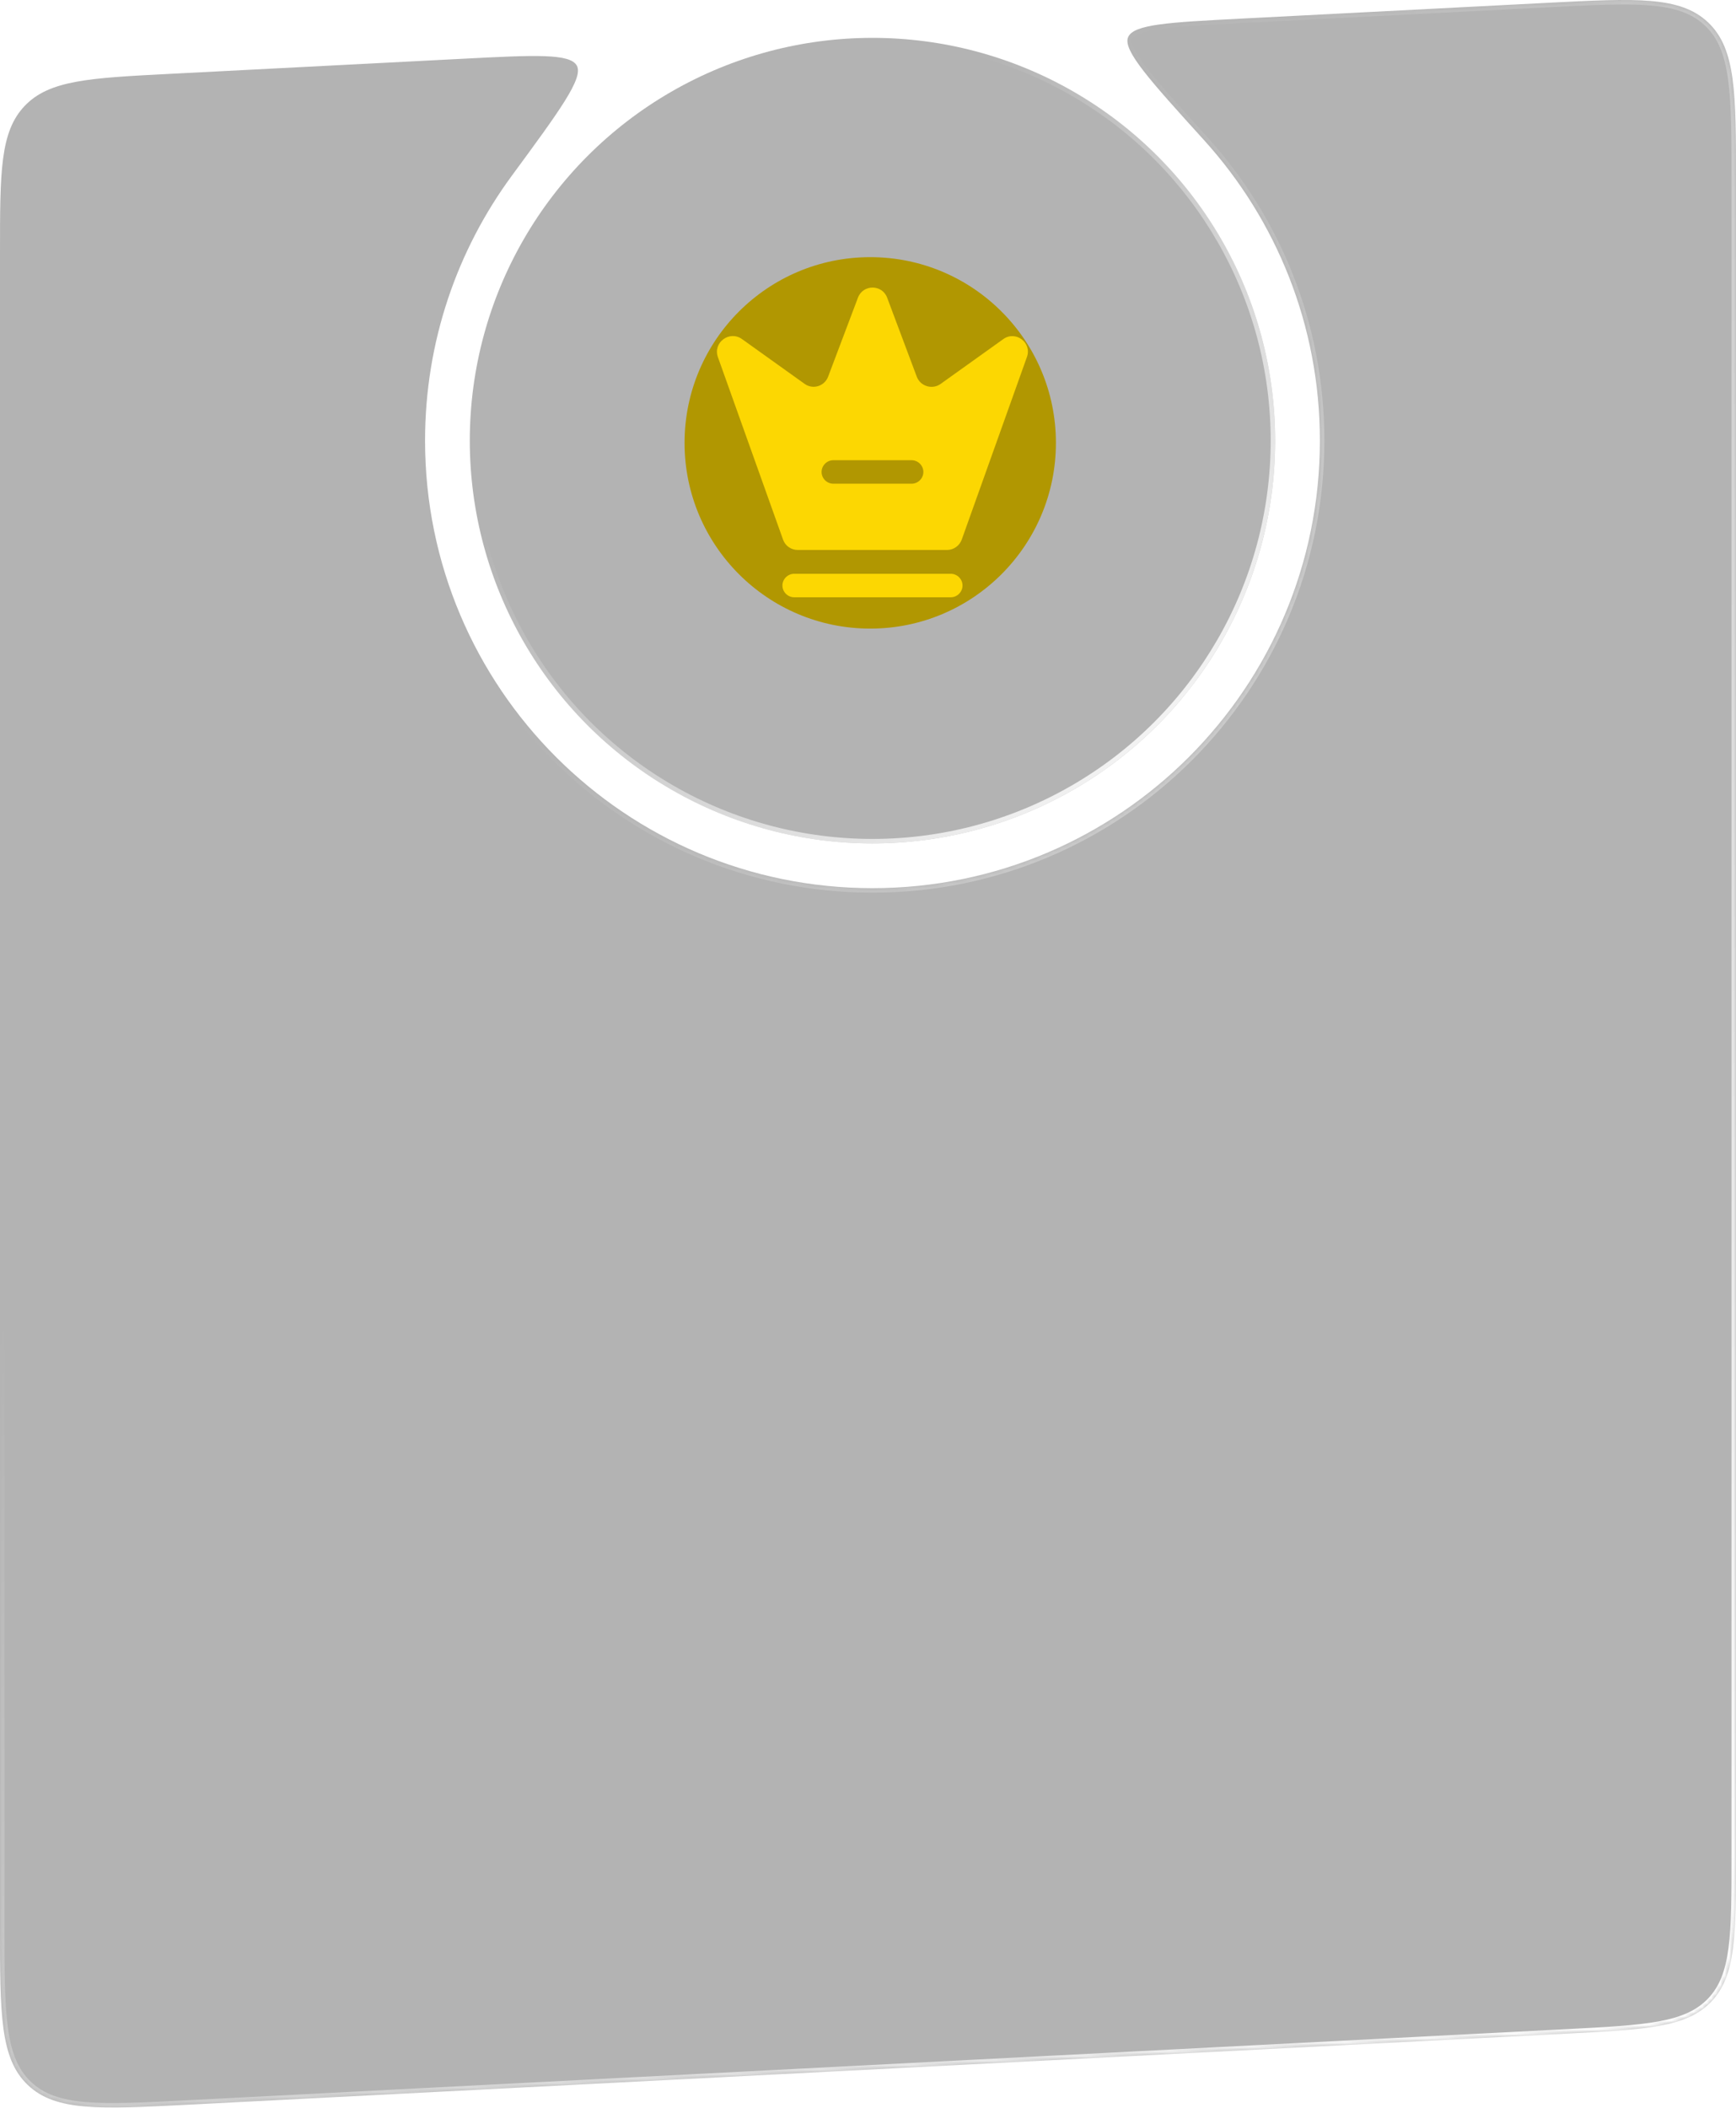 <svg width="388" height="471" viewBox="0 0 388 471" fill="none" xmlns="http://www.w3.org/2000/svg">
<g filter="url(#filter0_b_24_1238)">
<mask id="path-1-inside-1_24_1238" fill="white">
<path fill-rule="evenodd" clip-rule="evenodd" d="M195 198.461C250.228 198.461 295 153.689 295 98.461C295 72.629 285.205 49.085 269.127 31.339C256.991 17.945 250.923 11.247 252.129 8.325C253.336 5.402 261.35 4.989 277.379 4.163L345.941 0.629C365.678 -0.388 375.547 -0.897 381.773 5.017C388 10.931 388 20.812 388 40.576V414.47C388 432.456 388 441.449 382.502 447.239C377.003 453.028 368.022 453.491 350.059 454.417L42.059 470.293C22.322 471.31 12.453 471.819 6.227 465.905C0 459.991 0 450.109 0 430.346V56.452C0 38.466 0 29.472 5.498 23.683C10.997 17.894 19.978 17.431 37.941 16.505L103.408 13.131C119.421 12.305 127.428 11.893 128.928 14.677C130.428 17.462 125.08 24.735 114.385 39.279C102.199 55.849 95 76.314 95 98.461C95 153.689 139.772 198.461 195 198.461Z"/>
</mask>
<path fill-rule="evenodd" clip-rule="evenodd" d="M195 198.461C250.228 198.461 295 153.689 295 98.461C295 72.629 285.205 49.085 269.127 31.339C256.991 17.945 250.923 11.247 252.129 8.325C253.336 5.402 261.35 4.989 277.379 4.163L345.941 0.629C365.678 -0.388 375.547 -0.897 381.773 5.017C388 10.931 388 20.812 388 40.576V414.47C388 432.456 388 441.449 382.502 447.239C377.003 453.028 368.022 453.491 350.059 454.417L42.059 470.293C22.322 471.31 12.453 471.819 6.227 465.905C0 459.991 0 450.109 0 430.346V56.452C0 38.466 0 29.472 5.498 23.683C10.997 17.894 19.978 17.431 37.941 16.505L103.408 13.131C119.421 12.305 127.428 11.893 128.928 14.677C130.428 17.462 125.08 24.735 114.385 39.279C102.199 55.849 95 76.314 95 98.461C95 153.689 139.772 198.461 195 198.461Z" fill="black" fill-opacity="0.3"/>
<path d="M345.941 0.629L345.889 -0.37L345.941 0.629ZM381.773 5.017L381.085 5.742L381.085 5.742L381.773 5.017ZM382.502 447.239L383.227 447.927L383.227 447.927L382.502 447.239ZM350.059 454.417L350.008 453.418L350.008 453.418L350.059 454.417ZM42.059 470.293L42.008 469.294L42.008 469.294L42.059 470.293ZM6.227 465.905L6.915 465.18L6.915 465.18L6.227 465.905ZM5.498 23.683L6.224 24.372L6.224 24.372L5.498 23.683ZM37.941 16.505L37.992 17.504L37.941 16.505ZM277.379 4.163L277.328 3.164L277.379 4.163ZM252.129 8.325L251.205 7.943L252.129 8.325ZM294 98.461C294 153.137 249.676 197.461 195 197.461V199.461C250.781 199.461 296 154.242 296 98.461H294ZM268.386 32.011C284.304 49.579 294 72.887 294 98.461H296C296 72.371 286.107 48.59 269.868 30.668L268.386 32.011ZM277.431 5.162L345.992 1.628L345.889 -0.37L277.328 3.164L277.431 5.162ZM345.992 1.628C355.89 1.117 363.21 0.742 368.839 1.22C374.439 1.695 378.203 3.005 381.085 5.742L382.462 4.292C379.117 1.115 374.834 -0.278 369.008 -0.773C363.211 -1.265 355.729 -0.877 345.889 -0.37L345.992 1.628ZM381.085 5.742C383.966 8.479 385.468 12.171 386.231 17.739C386.998 23.335 387 30.665 387 40.576H389C389 30.723 389.002 23.231 388.212 17.467C387.419 11.675 385.807 7.469 382.462 4.292L381.085 5.742ZM387 40.576V414.47H389V40.576H387ZM387 414.47C387 423.49 386.998 430.158 386.321 435.298C385.648 440.409 384.323 443.869 381.777 446.55L383.227 447.927C386.178 444.819 387.602 440.888 388.304 435.559C389.002 430.258 389 423.435 389 414.47H387ZM381.777 446.55C379.23 449.231 375.843 450.733 370.773 451.668C365.675 452.608 359.016 452.954 350.008 453.418L350.111 455.415C359.064 454.954 365.878 454.605 371.136 453.635C376.422 452.66 380.275 451.035 383.227 447.927L381.777 446.55ZM350.008 453.418L42.008 469.294L42.111 471.292L350.111 455.415L350.008 453.418ZM42.008 469.294C32.11 469.804 24.79 470.18 19.161 469.702C13.562 469.227 9.797 467.917 6.915 465.18L5.538 466.63C8.883 469.807 13.166 471.2 18.992 471.695C24.789 472.187 32.271 471.799 42.111 471.292L42.008 469.294ZM6.915 465.18C4.034 462.443 2.532 458.751 1.769 453.183C1.002 447.587 1 440.257 1 430.346H-1C-1 440.199 -1.002 447.691 -0.212 453.455C0.581 459.247 2.193 463.453 5.538 466.63L6.915 465.18ZM1 430.346V56.452H-1V430.346H1ZM1 56.452C1 47.431 1.002 40.764 1.679 35.624C2.352 30.513 3.677 27.053 6.224 24.372L4.773 22.995C1.822 26.102 0.398 30.034 -0.304 35.363C-1.002 40.664 -1 47.486 -1 56.452H1ZM6.224 24.372C8.77 21.691 12.157 20.189 17.227 19.254C22.325 18.314 28.984 17.968 37.992 17.504L37.889 15.507C28.936 15.968 22.122 16.317 16.864 17.287C11.578 18.262 7.725 19.887 4.773 22.995L6.224 24.372ZM37.992 17.504L103.459 14.129L103.356 12.132L37.889 15.507L37.992 17.504ZM96 98.461C96 76.535 103.127 56.276 115.191 39.871L113.579 38.686C101.272 55.423 94 76.094 94 98.461H96ZM195 197.461C140.324 197.461 96 153.137 96 98.461H94C94 154.242 139.219 199.461 195 199.461V197.461ZM103.459 14.129C111.487 13.716 117.439 13.41 121.576 13.55C123.648 13.62 125.194 13.8 126.289 14.108C127.4 14.419 127.863 14.809 128.047 15.152L129.808 14.203C129.242 13.153 128.142 12.55 126.829 12.182C125.501 11.809 123.764 11.622 121.644 11.551C117.4 11.407 111.342 11.72 103.356 12.132L103.459 14.129ZM115.191 39.871C120.527 32.614 124.566 27.122 127.078 23.098C128.332 21.088 129.241 19.389 129.736 17.983C130.217 16.613 130.391 15.285 129.808 14.203L128.047 15.152C128.215 15.462 128.282 16.087 127.849 17.319C127.429 18.514 126.614 20.064 125.381 22.039C122.92 25.983 118.938 31.399 113.579 38.686L115.191 39.871ZM269.868 30.668C263.788 23.957 259.269 18.968 256.415 15.292C254.985 13.451 254.015 11.99 253.474 10.843C252.916 9.661 252.919 9.032 253.054 8.706L251.205 7.943C250.736 9.079 251.045 10.383 251.665 11.697C252.302 13.046 253.381 14.645 254.835 16.518C257.747 20.27 262.331 25.327 268.386 32.011L269.868 30.668ZM277.328 3.164C269.334 3.576 263.271 3.888 259.06 4.467C256.957 4.756 255.247 5.121 253.962 5.628C252.694 6.128 251.66 6.841 251.205 7.943L253.054 8.706C253.202 8.348 253.622 7.912 254.697 7.488C255.756 7.07 257.277 6.731 259.332 6.449C263.437 5.884 269.395 5.576 277.431 5.162L277.328 3.164Z" fill="url(#paint0_linear_24_1238)" mask="url(#path-1-inside-1_24_1238)"/>
</g>
<circle cx="194.5" cy="98.961" r="41.5" fill="#FCD702"/>
<g filter="url(#filter1_b_24_1238)">
<circle cx="195" cy="98.461" r="90" fill="black" fill-opacity="0.3"/>
<circle cx="195" cy="98.461" r="89.5" stroke="url(#paint1_linear_24_1238)"/>
</g>
<path d="M212.5 133.461H177.5C176.065 133.461 174.875 132.271 174.875 130.836C174.875 129.401 176.065 128.211 177.5 128.211H212.5C213.935 128.211 215.125 129.401 215.125 130.836C215.125 132.271 213.935 133.461 212.5 133.461Z" fill="#FCD702"/>
<path d="M224.225 75.781L210.225 85.791C208.37 87.121 205.71 86.316 204.905 84.181L198.29 66.541C197.17 63.496 192.865 63.496 191.745 66.541L185.095 84.146C184.29 86.316 181.665 87.121 179.81 85.756L165.81 75.746C163.01 73.786 159.3 76.551 160.455 79.806L175.015 120.581C175.505 121.981 176.835 122.891 178.305 122.891H211.66C213.13 122.891 214.46 121.946 214.95 120.581L229.51 79.806C230.7 76.551 226.99 73.786 224.225 75.781ZM203.75 108.086H186.25C184.815 108.086 183.625 106.896 183.625 105.461C183.625 104.026 184.815 102.836 186.25 102.836H203.75C205.185 102.836 206.375 104.026 206.375 105.461C206.375 106.896 205.185 108.086 203.75 108.086Z" fill="#FCD702"/>
<defs>
<filter id="filter0_b_24_1238" x="-200" y="-200" width="788" height="870.922" filterUnits="userSpaceOnUse" color-interpolation-filters="sRGB">
<feFlood flood-opacity="0" result="BackgroundImageFix"/>
<feGaussianBlur in="BackgroundImageFix" stdDeviation="100"/>
<feComposite in2="SourceAlpha" operator="in" result="effect1_backgroundBlur_24_1238"/>
<feBlend mode="normal" in="SourceGraphic" in2="effect1_backgroundBlur_24_1238" result="shape"/>
</filter>
<filter id="filter1_b_24_1238" x="55" y="-41.539" width="280" height="280" filterUnits="userSpaceOnUse" color-interpolation-filters="sRGB">
<feFlood flood-opacity="0" result="BackgroundImageFix"/>
<feGaussianBlur in="BackgroundImageFix" stdDeviation="25"/>
<feComposite in2="SourceAlpha" operator="in" result="effect1_backgroundBlur_24_1238"/>
<feBlend mode="normal" in="SourceGraphic" in2="effect1_backgroundBlur_24_1238" result="shape"/>
</filter>
<linearGradient id="paint0_linear_24_1238" x1="-77.5" y1="104.939" x2="355.415" y2="475.109" gradientUnits="userSpaceOnUse">
<stop offset="0.32" stop-color="white" stop-opacity="0"/>
<stop offset="1" stop-color="white"/>
</linearGradient>
<linearGradient id="paint1_linear_24_1238" x1="69.046" y1="48.572" x2="236.436" y2="222.29" gradientUnits="userSpaceOnUse">
<stop offset="0.32" stop-color="white" stop-opacity="0"/>
<stop offset="1" stop-color="white"/>
</linearGradient>
</defs>
</svg>

